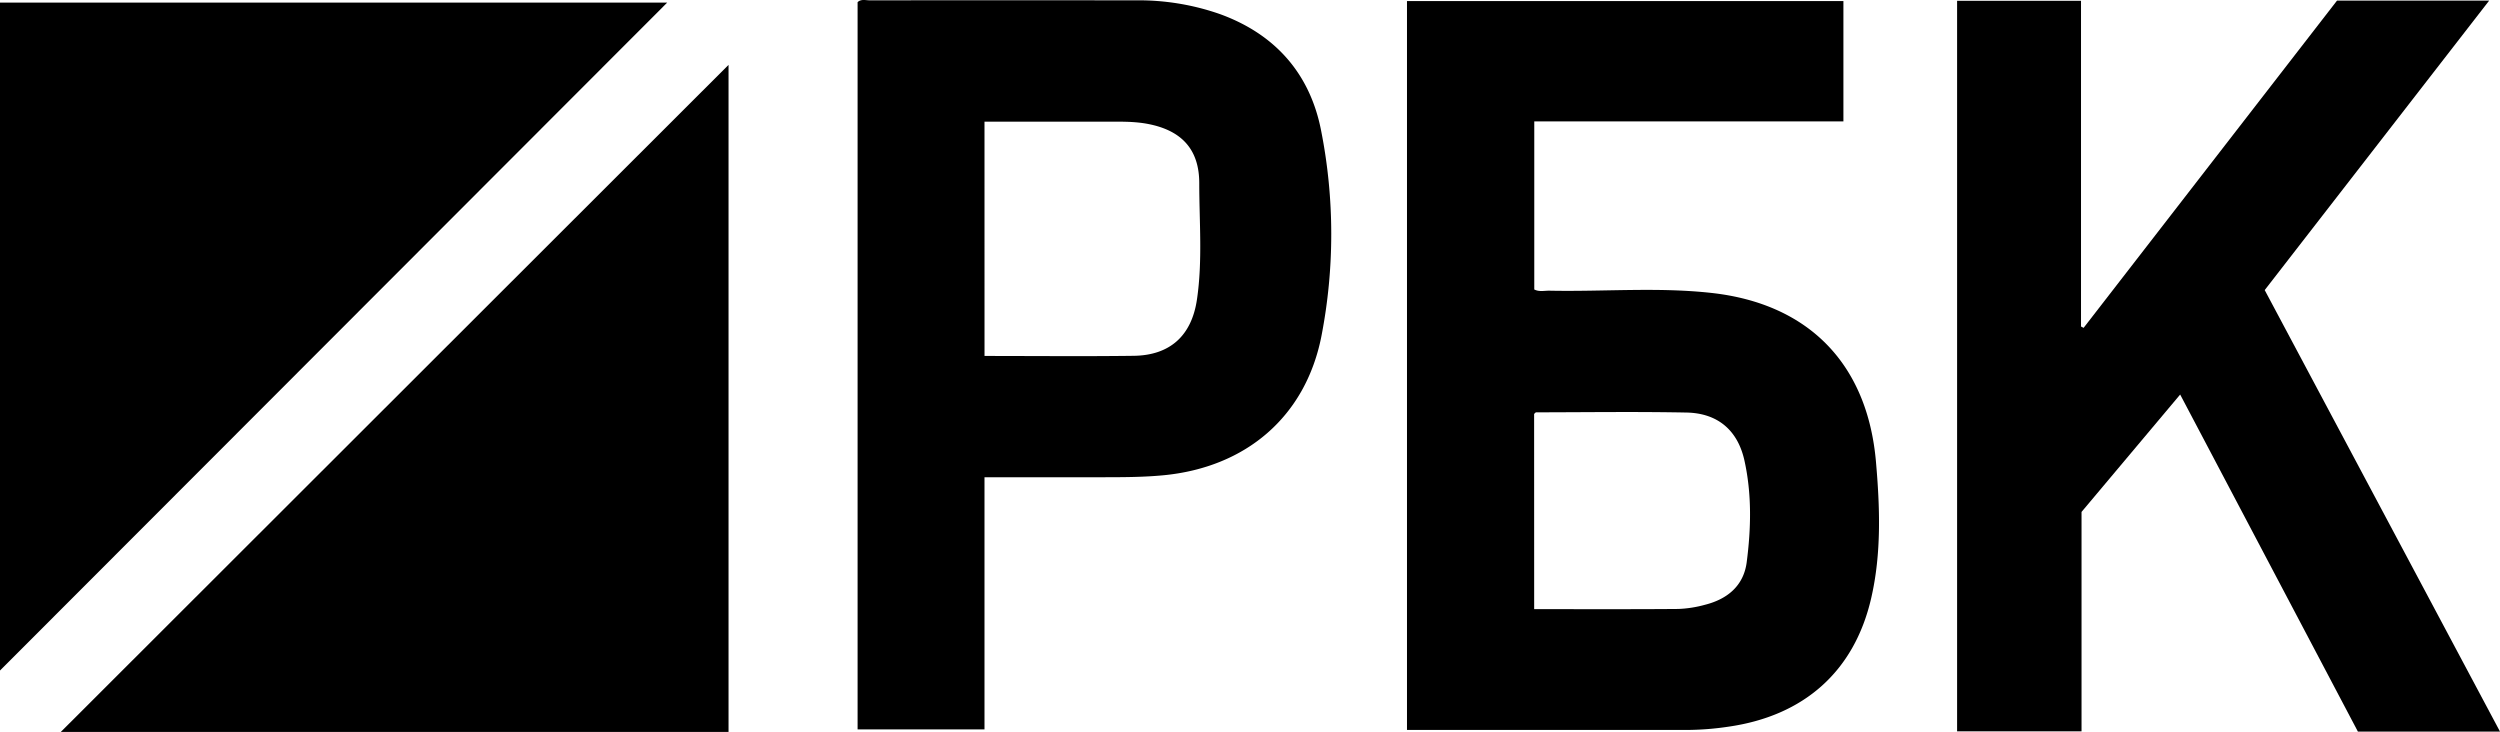 <svg xmlns="http://www.w3.org/2000/svg" viewBox="0 0 963.16 281.98"><title>РБК одноцветный</title><g id="Слой_2" data-name="Слой 2"><g id="Слой_1-2" data-name="Слой 1"><path d="M0,1H257.05L0,258.33Z"/><path d="M280.68,282H23.41l257.27-257Z"/><path d="M542.06,281.24V.4H710.2V46.76H591.1v64.76c1.91,1,3.93.43,5.87.47,20.81.43,41.71-1.43,62.43.87,37.38,4.15,60,27.28,63.33,64.9,1.53,17.54,2.19,35.33-1.84,52.75C714.38,258.67,695,275.87,665.67,280a110.24,110.24,0,0,1-15.43,1.22H542.06Zm49-46.56c18.91,0,37.21.08,55.5-.07A44.69,44.69,0,0,0,656.86,233c8.64-2.17,14.9-7.33,16.08-16.39,1.7-13.06,2-26.26-.88-39.23-2.59-11.63-10.3-18.2-22.3-18.44-19.31-.38-38.63-.11-57.94-.08-.25,0-.49.38-.78.61Z"/><path d="M839.94,152l-38,45.23v84.53H754V.31h47.74V125.79l1,.52L900.38.22H959L872.51,111.76l90.65,170.09H908.41Z"/><path d="M330.4,281V.84c1.35-1.3,3.11-.71,4.69-.71q51.25-.05,102.5,0A94.68,94.68,0,0,1,470,5.43c21.33,7.74,34.75,23,39,45a205.69,205.69,0,0,1,.11,79c-6.11,31.19-29.19,50.64-60.87,53.67-7.49.72-15,.75-22.46.76-15.33,0-30.66,0-46.49,0V281Zm48.9-143.86c19.5,0,38.5.19,57.48-.06,13.91-.18,22.28-7.68,24.35-21.61,2.22-14.9.9-29.94.9-44.91,0-12.89-6.68-20.19-19.41-22.74-5.62-1.13-11.27-.94-16.92-.95-15.43,0-30.85,0-46.41,0Z"/></g></g></svg>
